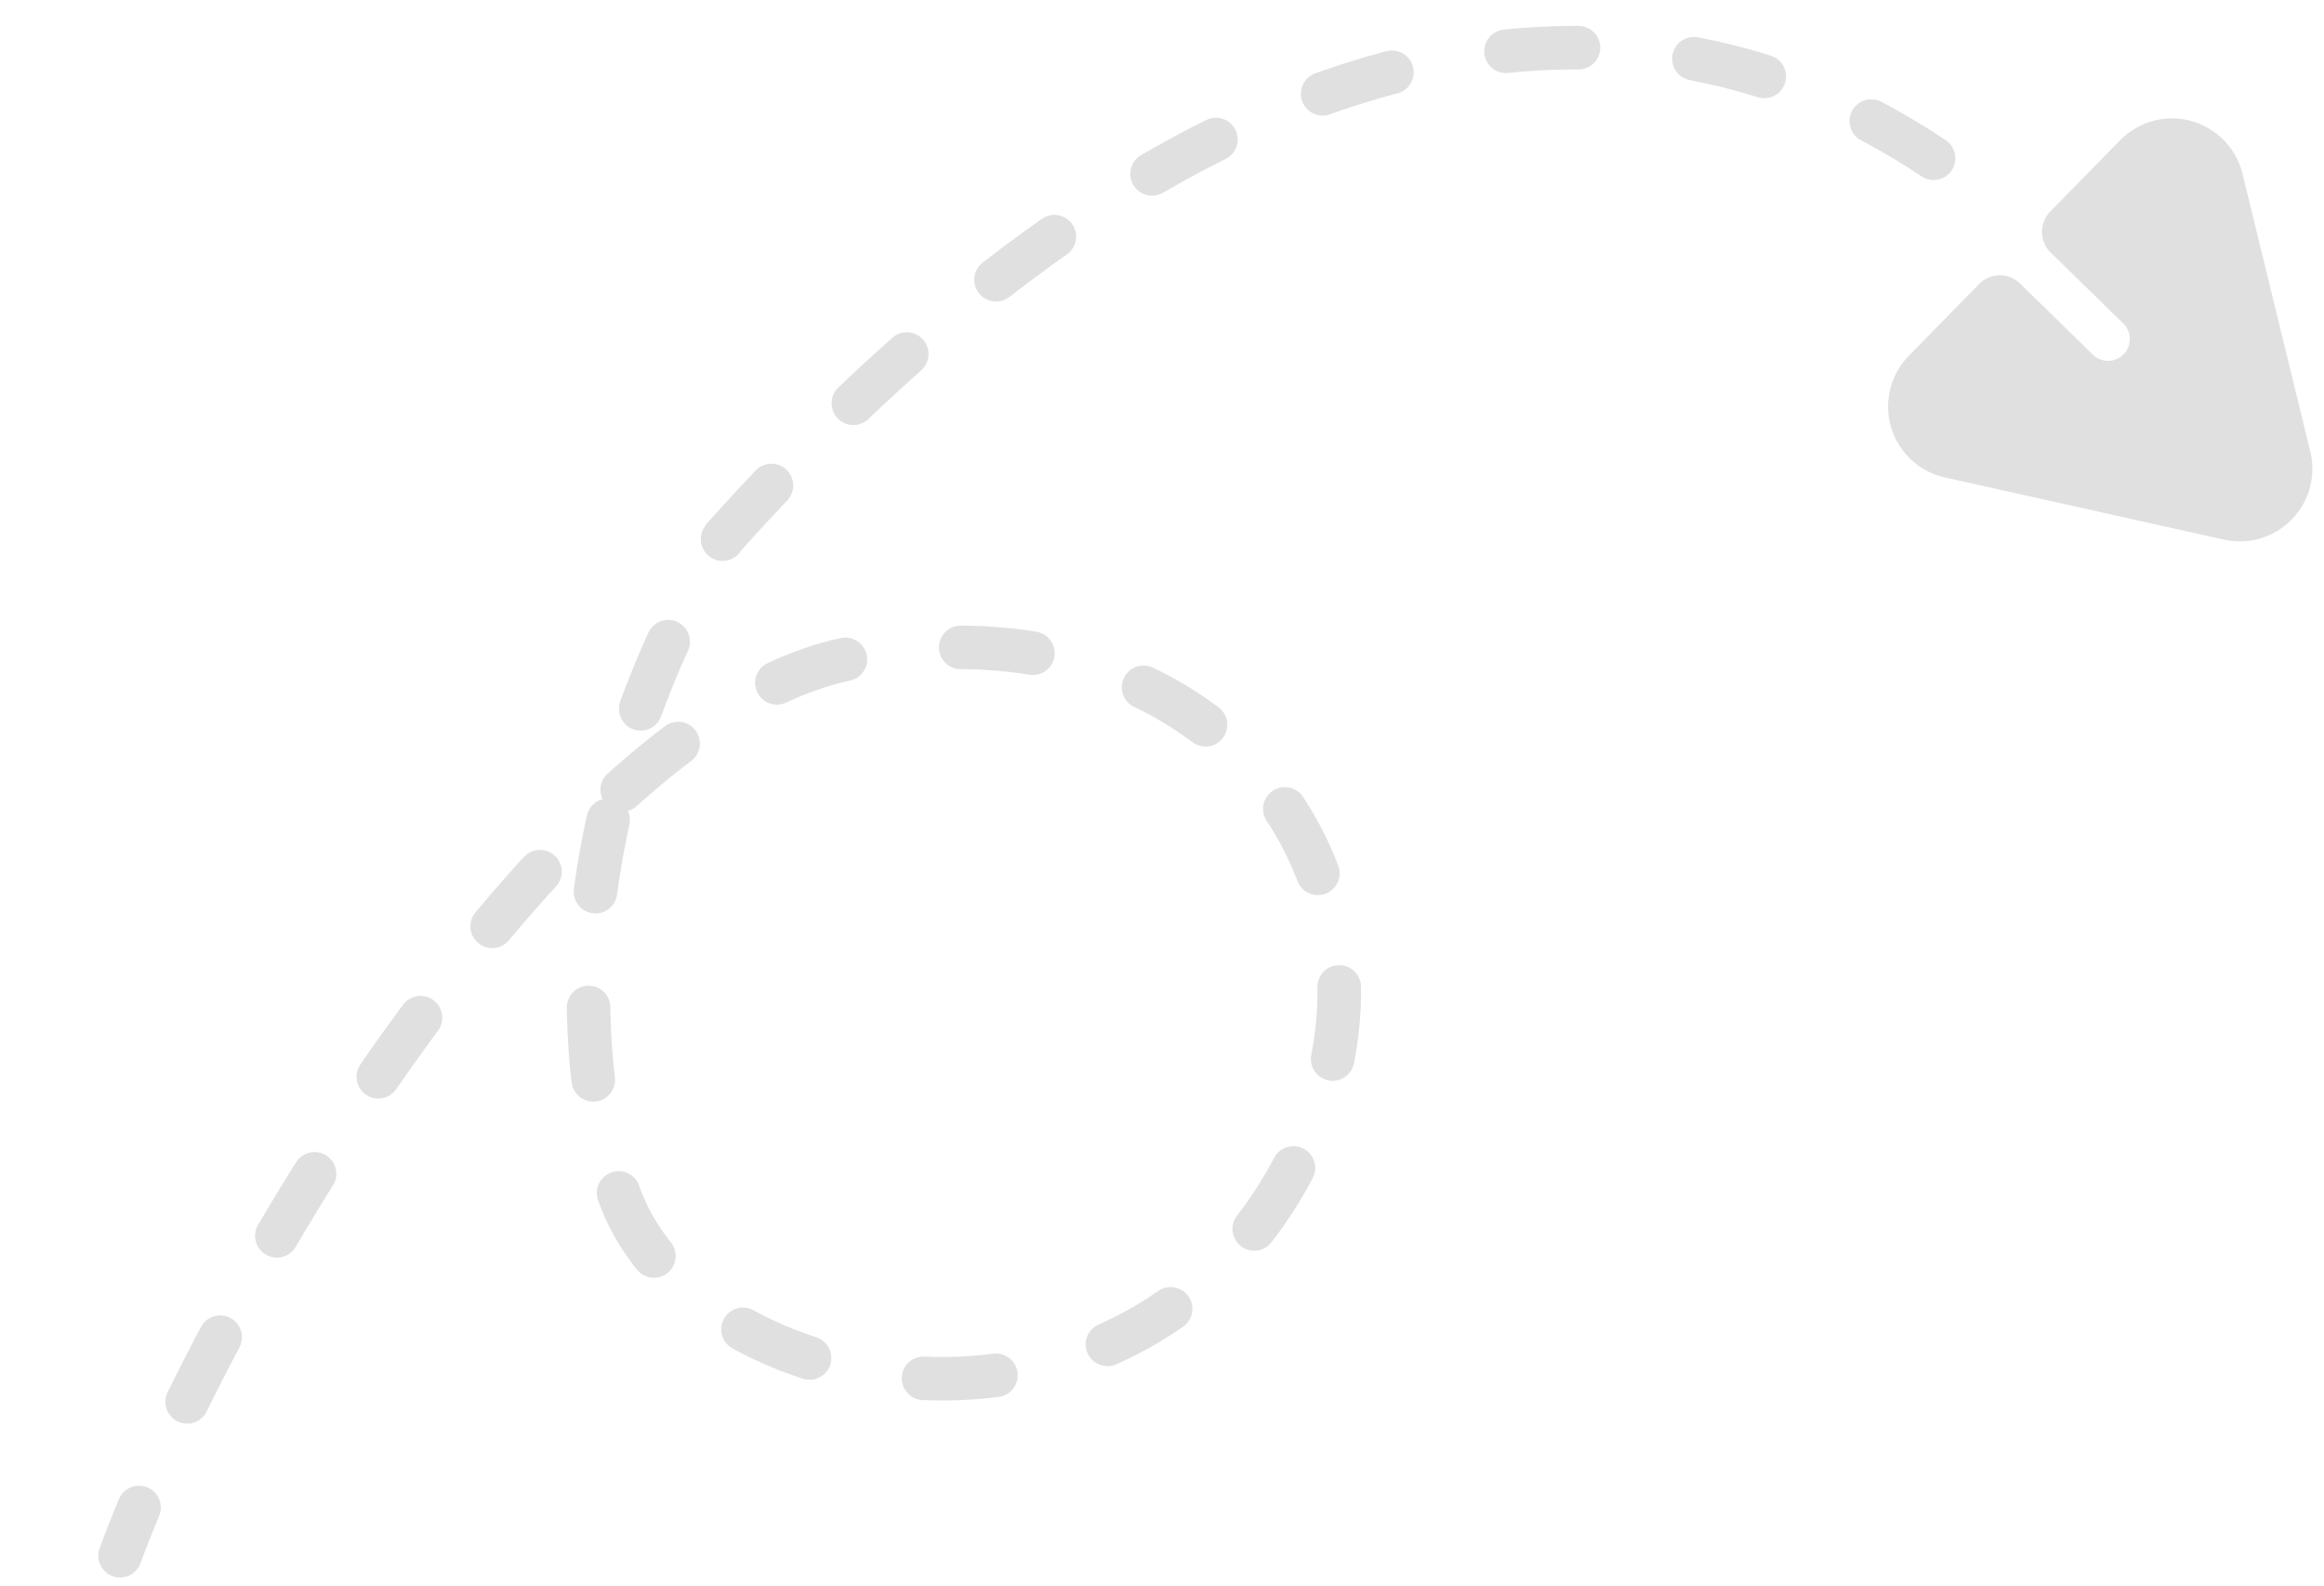 <svg xmlns="http://www.w3.org/2000/svg" width="160.076" height="109.246" viewBox="0 0 160.076 109.246">
  <g id="abstract" transform="matrix(0.208, 0.978, -0.978, 0.208, 148.809, -21.253)">
    <path id="stroke" d="M88.143,130.784c14.416-18.8,15.141-48.218-20.752-84.819-18.5-13-36.84-12.532-45-10-14.5,4.5-21.5,33-1.5,46,18.5,12.025,41.1-1.9,37.6-27.9C55.817,34.176,18.833,8.333,0,0" transform="translate(96.367 164.196) rotate(-171.629)" fill="none" stroke="#e0e0e0" stroke-linecap="round" stroke-width="3" stroke-dasharray="5 8"/>
    <path id="icon" d="M5.317,28.156A5,5,0,0,1,.394,21.234L8,3.069A5,5,0,0,1,16.691,2.1L20.7,7.736a2,2,0,0,1-.468,2.787l-5.7,4.065a1.5,1.5,0,1,0,1.743,2.442l5.685-4.058a2,2,0,0,1,2.792.469l3.986,5.606a5,5,0,0,1-3.765,7.888Z" transform="translate(57.771 29.105) rotate(-178.158)" fill="#e0e0e0"/>
  </g>
</svg>
